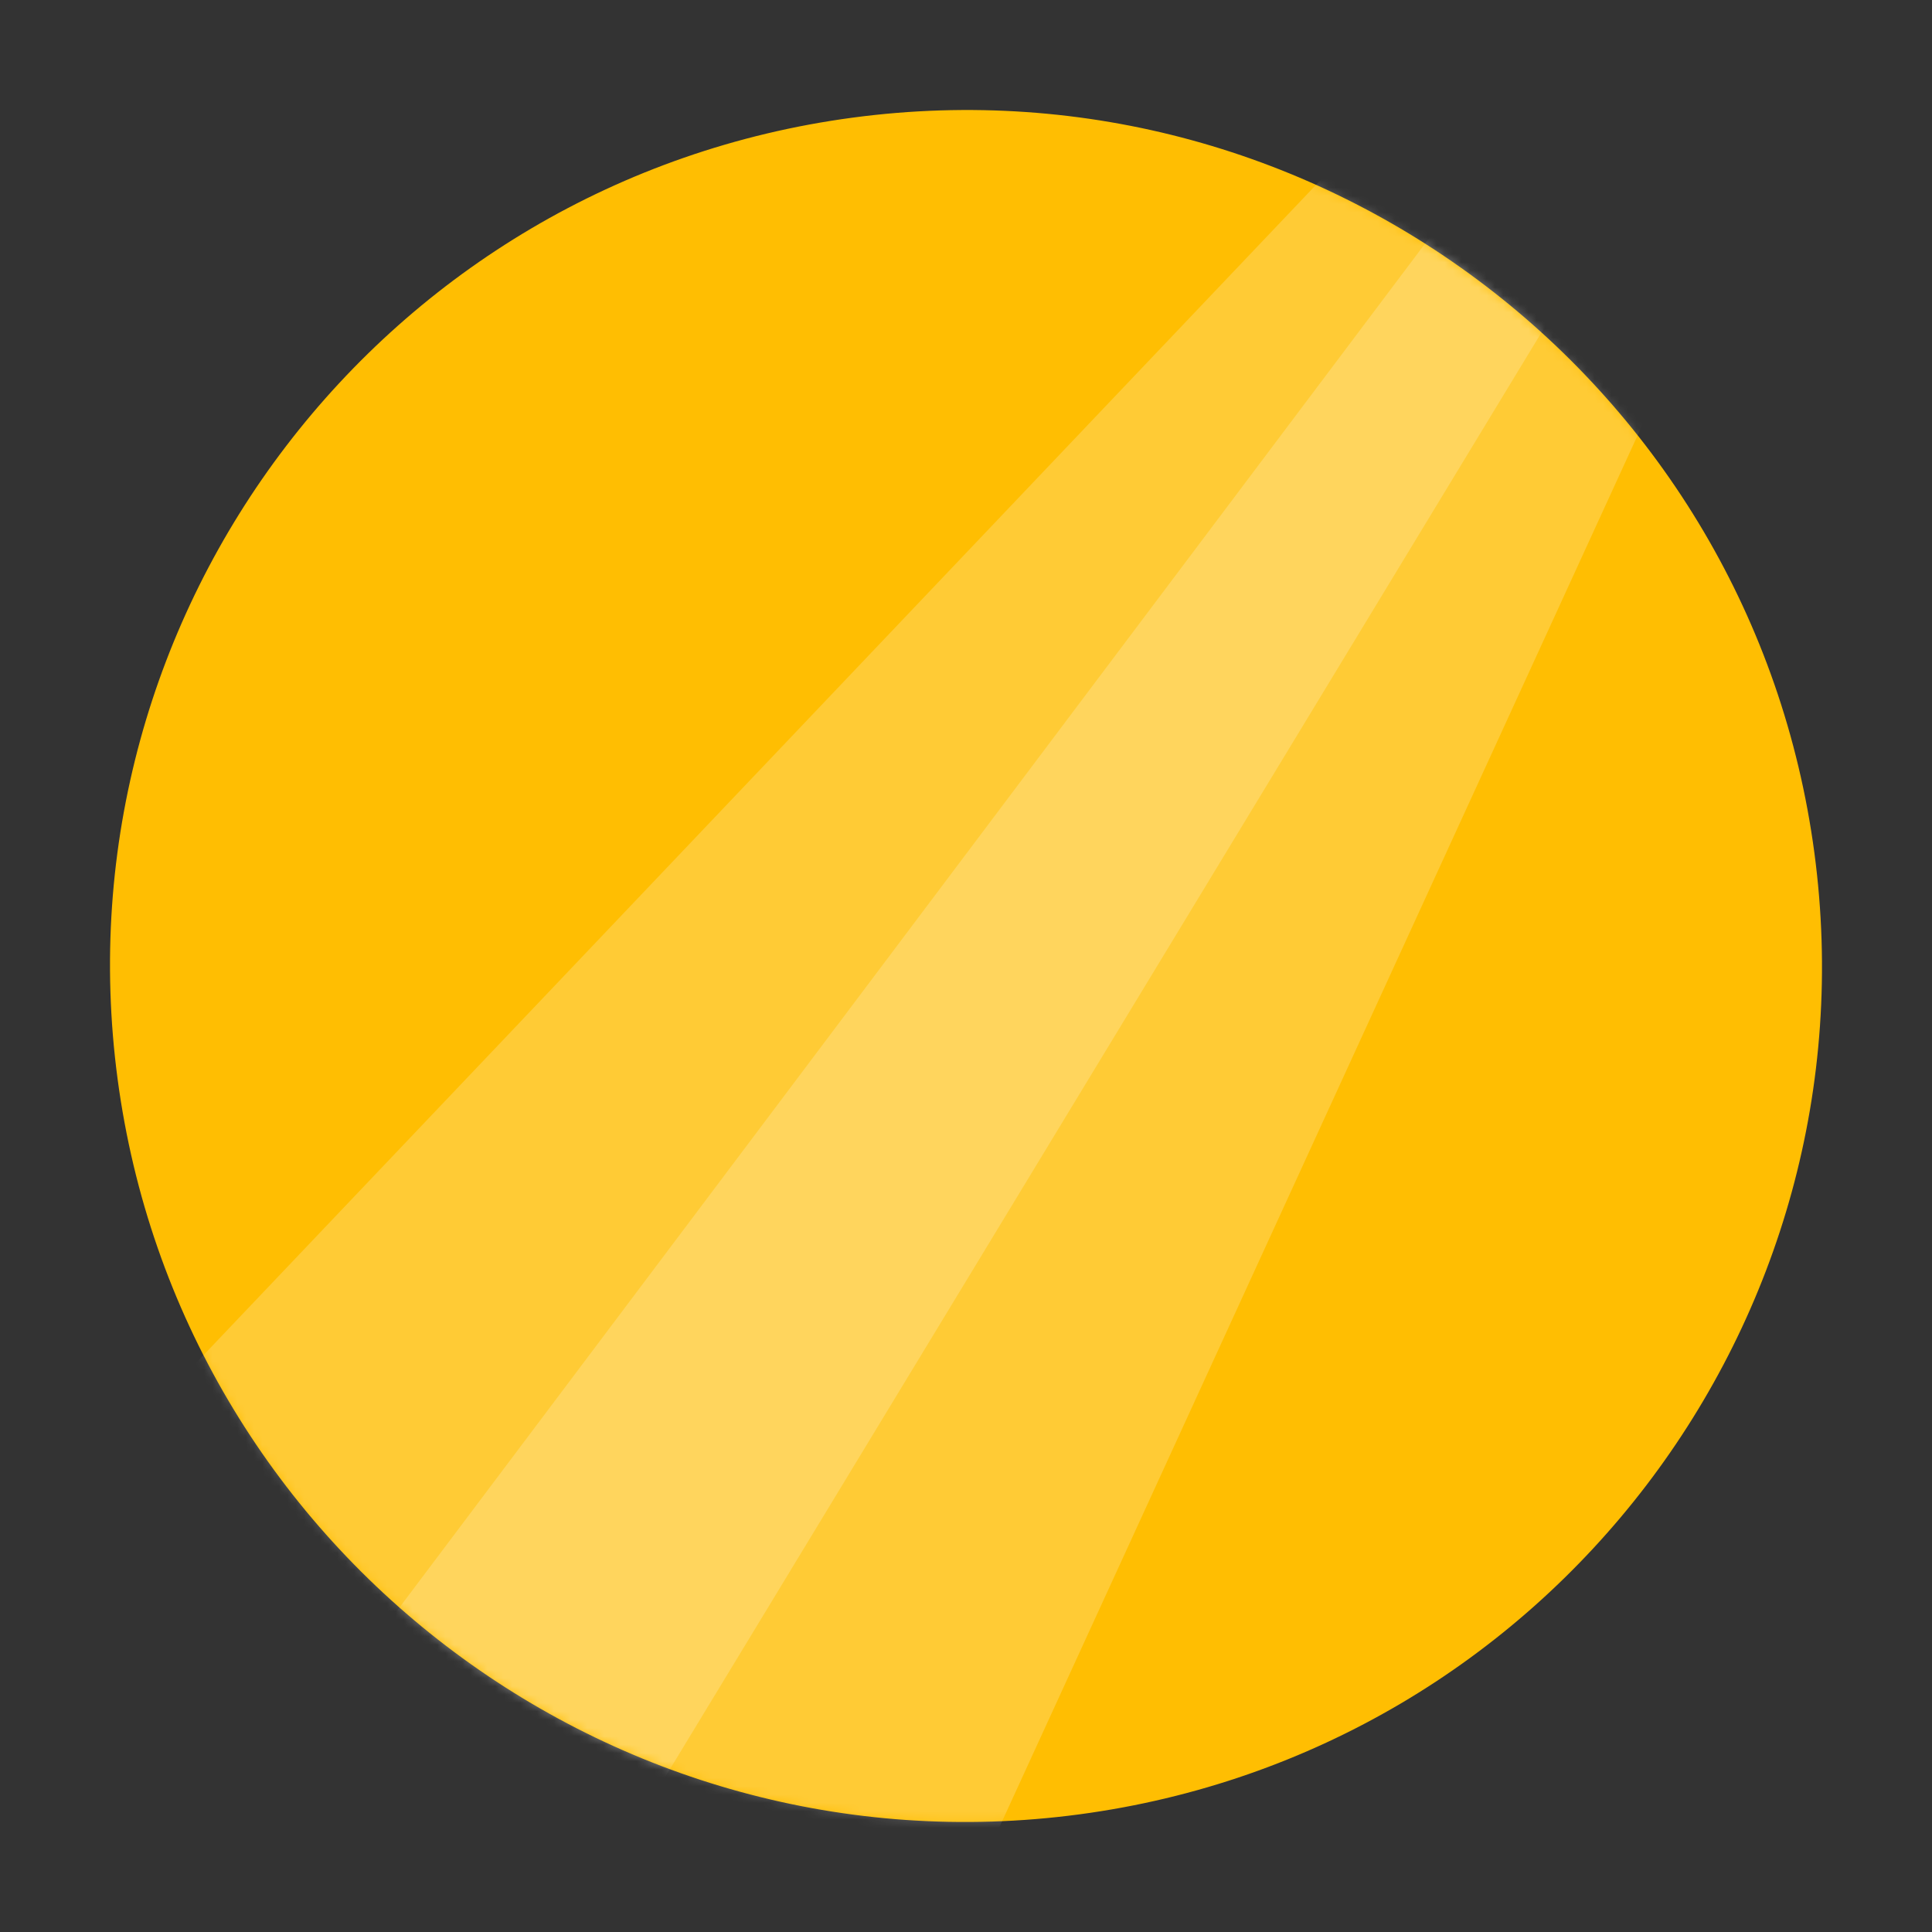 <svg width="232" height="232" viewBox="0 0 232 232" fill="none" xmlns="http://www.w3.org/2000/svg">
<rect x="0" y="0" width="232" height="232" fill="#333333" stroke="none"/>
<path d="M129.6 217.875C185.864 210.364 225.386 158.664 217.875 102.4C210.364 46.136 158.664 6.614 102.4 14.125C46.136 21.636 6.614 73.336 14.125 129.6C21.636 185.864 73.336 225.386 129.6 217.875Z" fill="#FFBE02"/>
<mask id="mask0_3506_2093" style="mask-type:luminance" maskUnits="userSpaceOnUse" x="13" y="13" width="206" height="206">
<path d="M129.6 217.875C185.864 210.364 225.386 158.664 217.875 102.4C210.364 46.136 158.664 6.614 102.4 14.125C46.136 21.636 6.614 73.336 14.125 129.6C21.636 185.864 73.336 225.386 129.6 217.875Z" fill="white"/>
</mask>
<g mask="url(#mask0_3506_2093)">
<path opacity="0.2" d="M63.664 240.117L-1.66 190.18L174.908 4.445L196.578 21.011L63.664 240.117Z" fill="white"/>
<path opacity="0.2" d="M103.749 254.877L33.114 212.787L187.133 7.967L210.564 21.93L103.749 254.877Z" fill="white"/>
</g>
</svg>
